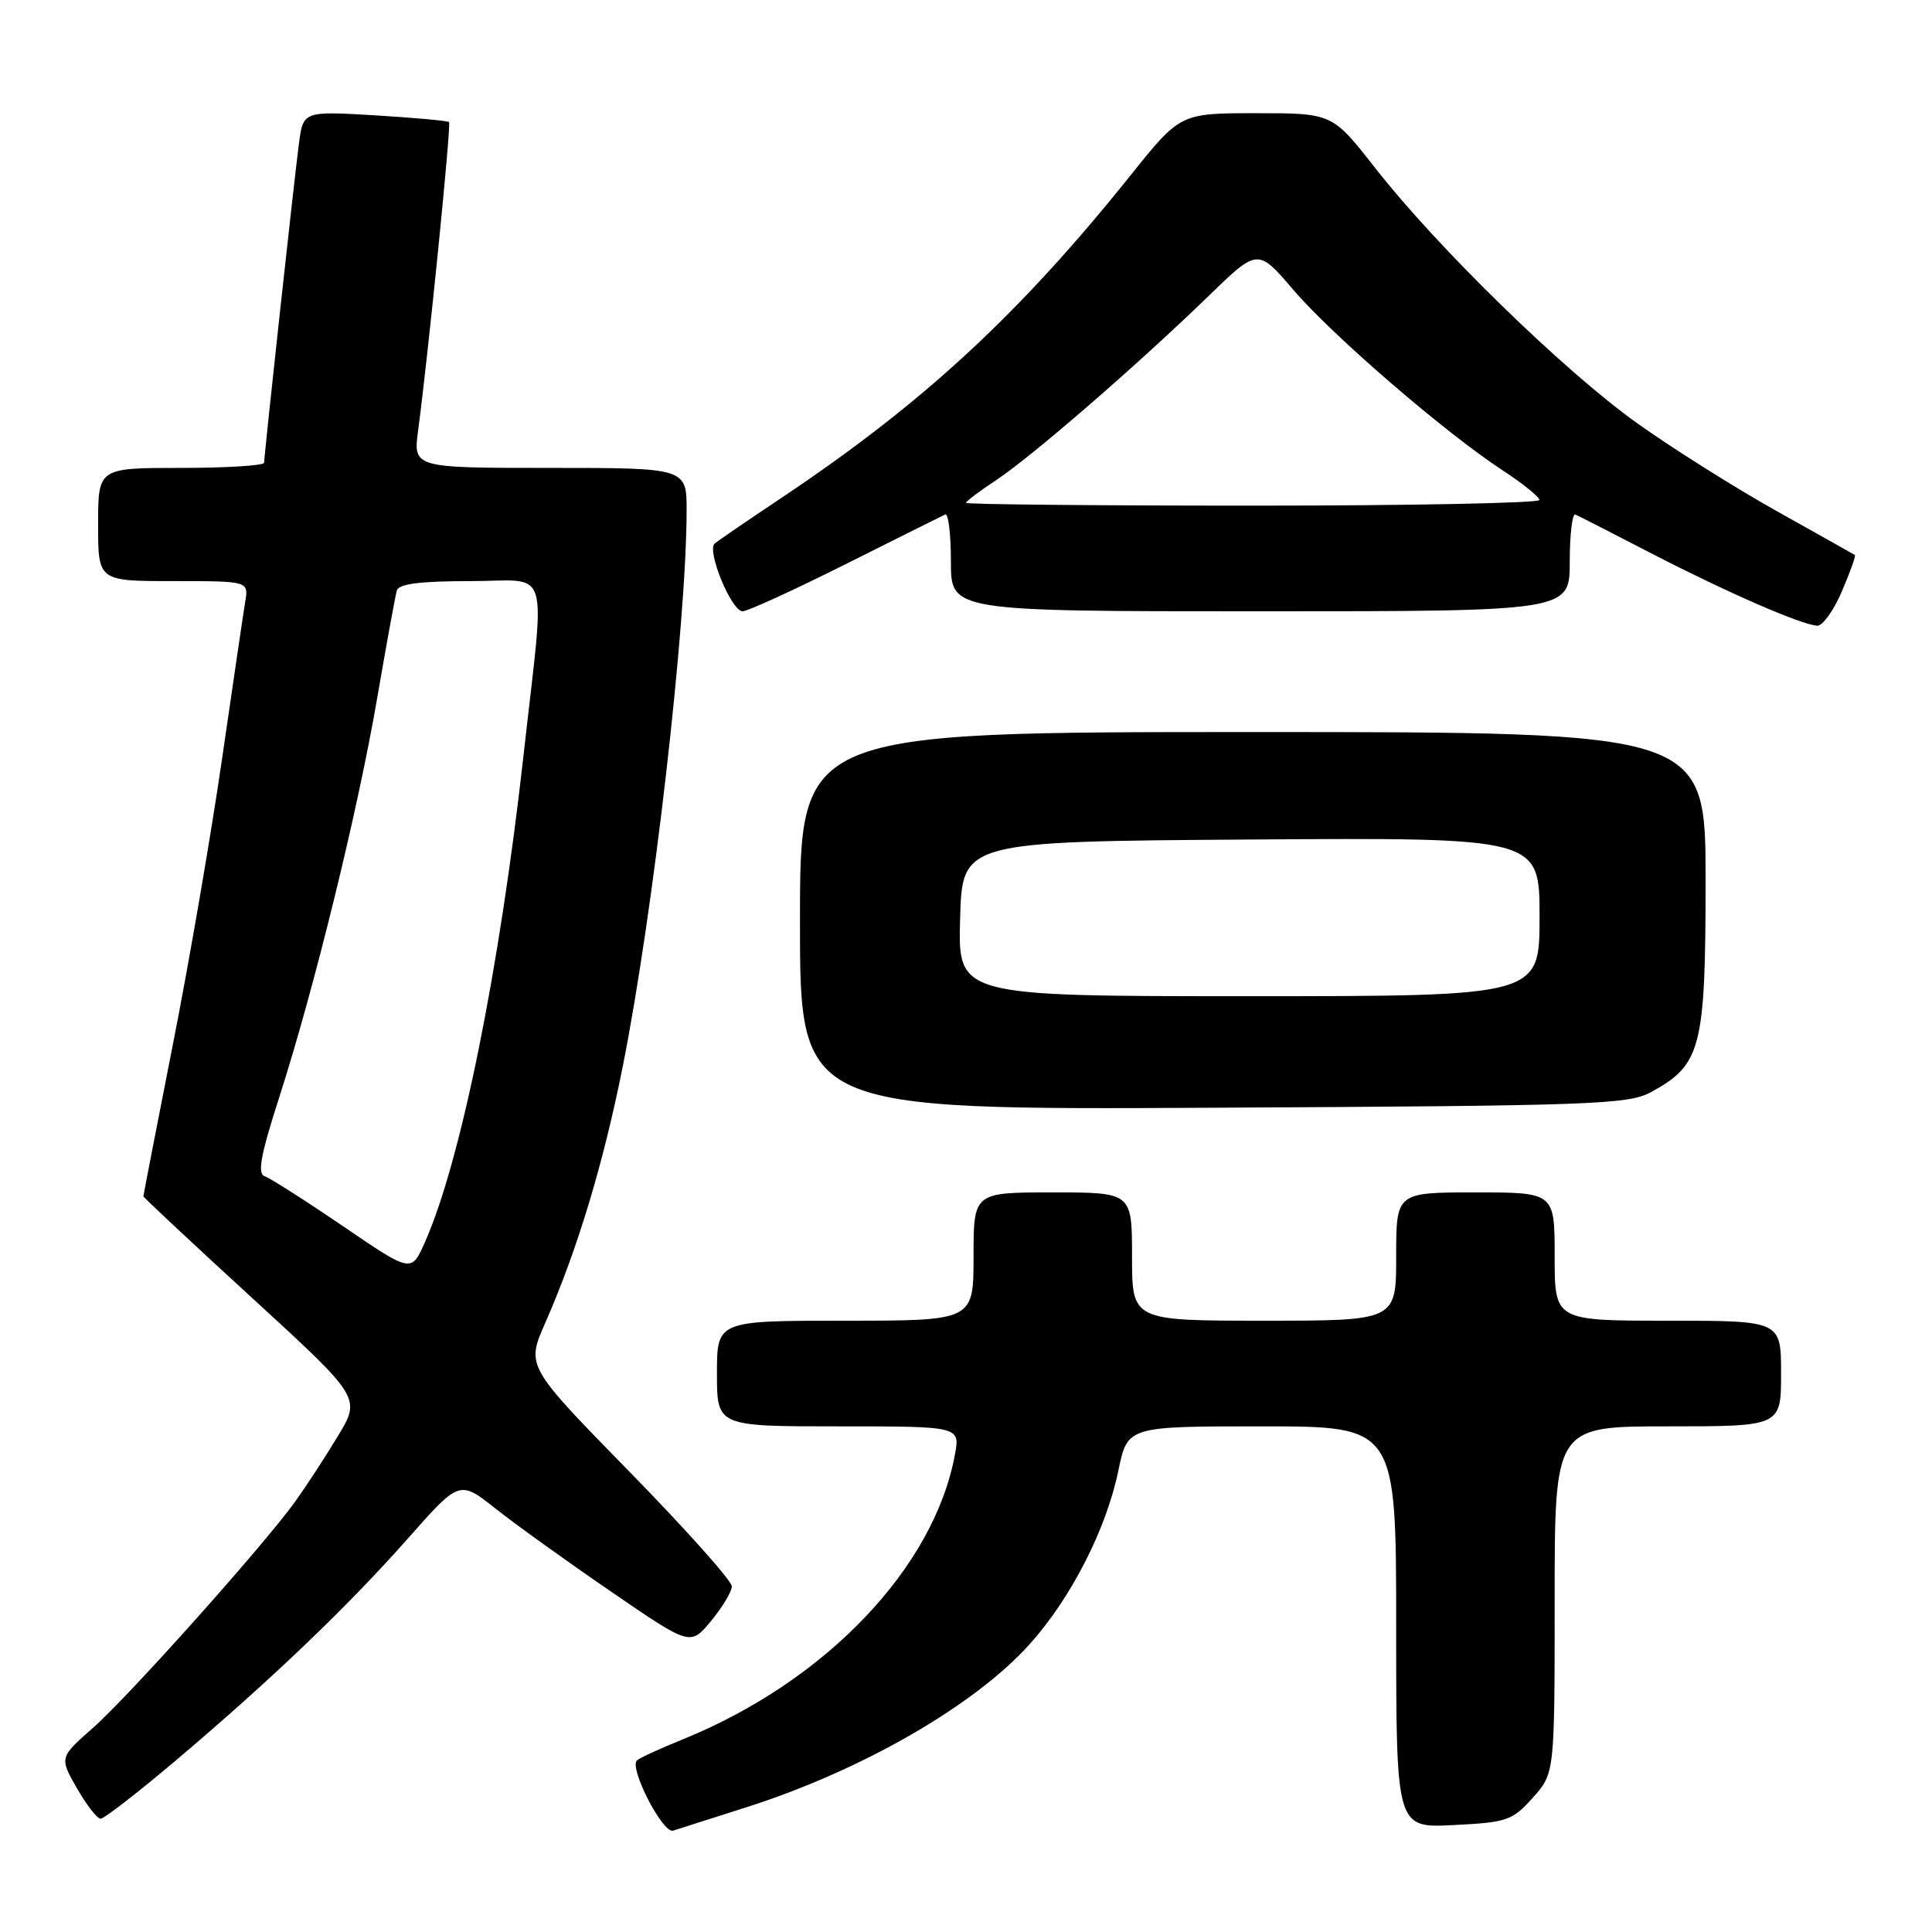 <?xml version="1.0" encoding="UTF-8" standalone="no"?>
<!DOCTYPE svg PUBLIC "-//W3C//DTD SVG 1.1//EN" "http://www.w3.org/Graphics/SVG/1.1/DTD/svg11.dtd" >
<svg xmlns="http://www.w3.org/2000/svg" xmlns:xlink="http://www.w3.org/1999/xlink" version="1.1" viewBox="0 0 256 256">
 <g >
 <path fill="currentColor"
d=" M 99.00 239.44 C 114.23 234.57 129.14 225.98 136.42 217.88 C 141.92 211.76 146.58 202.64 148.19 194.86 C 149.40 189.00 149.40 189.00 167.20 189.00 C 185.00 189.00 185.00 189.00 185.00 215.61 C 185.00 242.22 185.00 242.22 192.60 241.83 C 199.70 241.48 200.40 241.23 203.10 238.21 C 206.00 234.97 206.00 234.97 206.00 211.98 C 206.00 189.00 206.00 189.00 221.00 189.00 C 236.00 189.00 236.00 189.00 236.00 182.00 C 236.00 175.00 236.00 175.00 221.00 175.00 C 206.00 175.00 206.00 175.00 206.00 166.50 C 206.00 158.00 206.00 158.00 195.50 158.00 C 185.00 158.00 185.00 158.00 185.00 166.50 C 185.00 175.00 185.00 175.00 167.50 175.00 C 150.00 175.00 150.00 175.00 150.00 166.50 C 150.00 158.00 150.00 158.00 139.50 158.00 C 129.00 158.00 129.00 158.00 129.00 166.50 C 129.00 175.00 129.00 175.00 112.00 175.00 C 95.00 175.00 95.00 175.00 95.00 182.00 C 95.00 189.00 95.00 189.00 111.11 189.00 C 127.22 189.00 127.22 189.00 126.53 192.75 C 123.76 207.75 109.41 222.77 90.53 230.45 C 87.46 231.69 84.70 232.96 84.39 233.27 C 83.35 234.31 87.83 243.00 89.19 242.57 C 89.91 242.34 94.33 240.93 99.00 239.44 Z  M 23.32 233.25 C 36.00 222.52 46.09 212.86 54.09 203.81 C 60.89 196.12 60.89 196.12 65.69 199.92 C 68.34 202.02 75.22 206.96 80.99 210.91 C 91.47 218.10 91.47 218.10 94.21 214.80 C 95.71 212.98 96.96 210.92 96.97 210.20 C 96.99 209.49 90.86 202.63 83.36 194.96 C 69.72 181.02 69.72 181.02 72.26 175.26 C 76.47 165.70 79.96 154.17 82.52 141.30 C 86.57 120.95 90.94 82.95 90.98 67.75 C 91.00 62.00 91.00 62.00 72.87 62.00 C 54.74 62.00 54.74 62.00 55.41 57.00 C 56.79 46.56 59.81 16.49 59.50 16.18 C 59.33 16.00 54.90 15.60 49.67 15.28 C 40.17 14.72 40.17 14.72 39.60 19.11 C 38.92 24.32 35.00 60.33 35.00 61.31 C 35.00 61.69 30.05 62.00 24.00 62.00 C 13.00 62.00 13.00 62.00 13.00 69.50 C 13.00 77.00 13.00 77.00 22.97 77.00 C 32.95 77.00 32.95 77.00 32.49 79.75 C 32.24 81.26 30.87 90.60 29.43 100.50 C 28.00 110.40 25.07 127.45 22.91 138.38 C 20.76 149.31 19.00 158.37 19.00 158.52 C 19.00 158.66 25.49 164.73 33.42 172.00 C 47.85 185.22 47.85 185.22 44.73 190.36 C 43.02 193.19 40.48 197.07 39.09 199.00 C 34.85 204.87 17.04 224.80 12.31 228.96 C 7.87 232.87 7.87 232.87 10.18 236.93 C 11.46 239.16 12.87 240.99 13.33 240.99 C 13.79 241.00 18.28 237.51 23.32 233.25 Z  M 218.79 144.70 C 225.42 141.09 225.99 138.85 226.00 116.75 C 226.00 97.00 226.00 97.00 166.00 97.00 C 106.00 97.00 106.00 97.00 106.00 122.03 C 106.00 147.07 106.00 147.07 160.75 146.78 C 211.25 146.52 215.76 146.36 218.79 144.70 Z  M 244.06 78.36 C 245.15 75.81 245.93 73.64 245.78 73.54 C 245.62 73.44 240.96 70.82 235.42 67.72 C 229.87 64.62 221.55 59.37 216.92 56.07 C 207.27 49.18 190.52 32.87 182.21 22.25 C 176.53 15.00 176.53 15.00 166.46 15.00 C 156.40 15.00 156.40 15.00 149.79 23.25 C 135.03 41.68 122.24 53.49 103.50 66.00 C 99.10 68.94 95.14 71.65 94.70 72.02 C 93.60 72.95 96.92 81.00 98.40 81.00 C 99.05 81.00 105.19 78.19 112.04 74.76 C 118.89 71.32 124.84 68.36 125.25 68.17 C 125.66 67.99 126.00 70.80 126.00 74.42 C 126.00 81.00 126.00 81.00 167.00 81.00 C 208.00 81.00 208.00 81.00 208.00 74.42 C 208.00 70.80 208.34 67.99 208.75 68.18 C 209.16 68.36 213.78 70.72 219.00 73.42 C 228.98 78.56 238.61 82.76 240.79 82.91 C 241.49 82.96 242.97 80.91 244.06 78.36 Z  M 45.44 162.47 C 40.45 159.07 35.79 156.10 35.07 155.86 C 34.08 155.53 34.54 153.05 36.98 145.46 C 41.61 131.09 47.40 107.52 49.98 92.50 C 51.21 85.35 52.38 78.94 52.58 78.25 C 52.83 77.36 55.68 77.00 62.35 77.00 C 73.12 77.00 72.26 74.19 69.38 100.00 C 66.19 128.56 61.05 153.96 56.28 164.65 C 54.50 168.65 54.50 168.65 45.44 162.47 Z  M 127.22 121.75 C 127.50 111.50 127.50 111.50 165.75 111.24 C 204.00 110.98 204.00 110.98 204.00 121.49 C 204.00 132.00 204.00 132.00 165.47 132.00 C 126.93 132.00 126.93 132.00 127.22 121.75 Z  M 128.00 66.63 C 128.00 66.43 129.80 65.07 132.01 63.61 C 136.73 60.49 150.75 48.33 160.08 39.28 C 166.66 32.89 166.66 32.89 171.36 38.39 C 176.54 44.45 191.48 57.34 199.10 62.32 C 201.78 64.07 203.97 65.84 203.98 66.25 C 203.99 66.66 186.90 67.00 166.00 67.00 C 145.10 67.00 128.00 66.83 128.00 66.63 Z "/>
</g>
</svg>